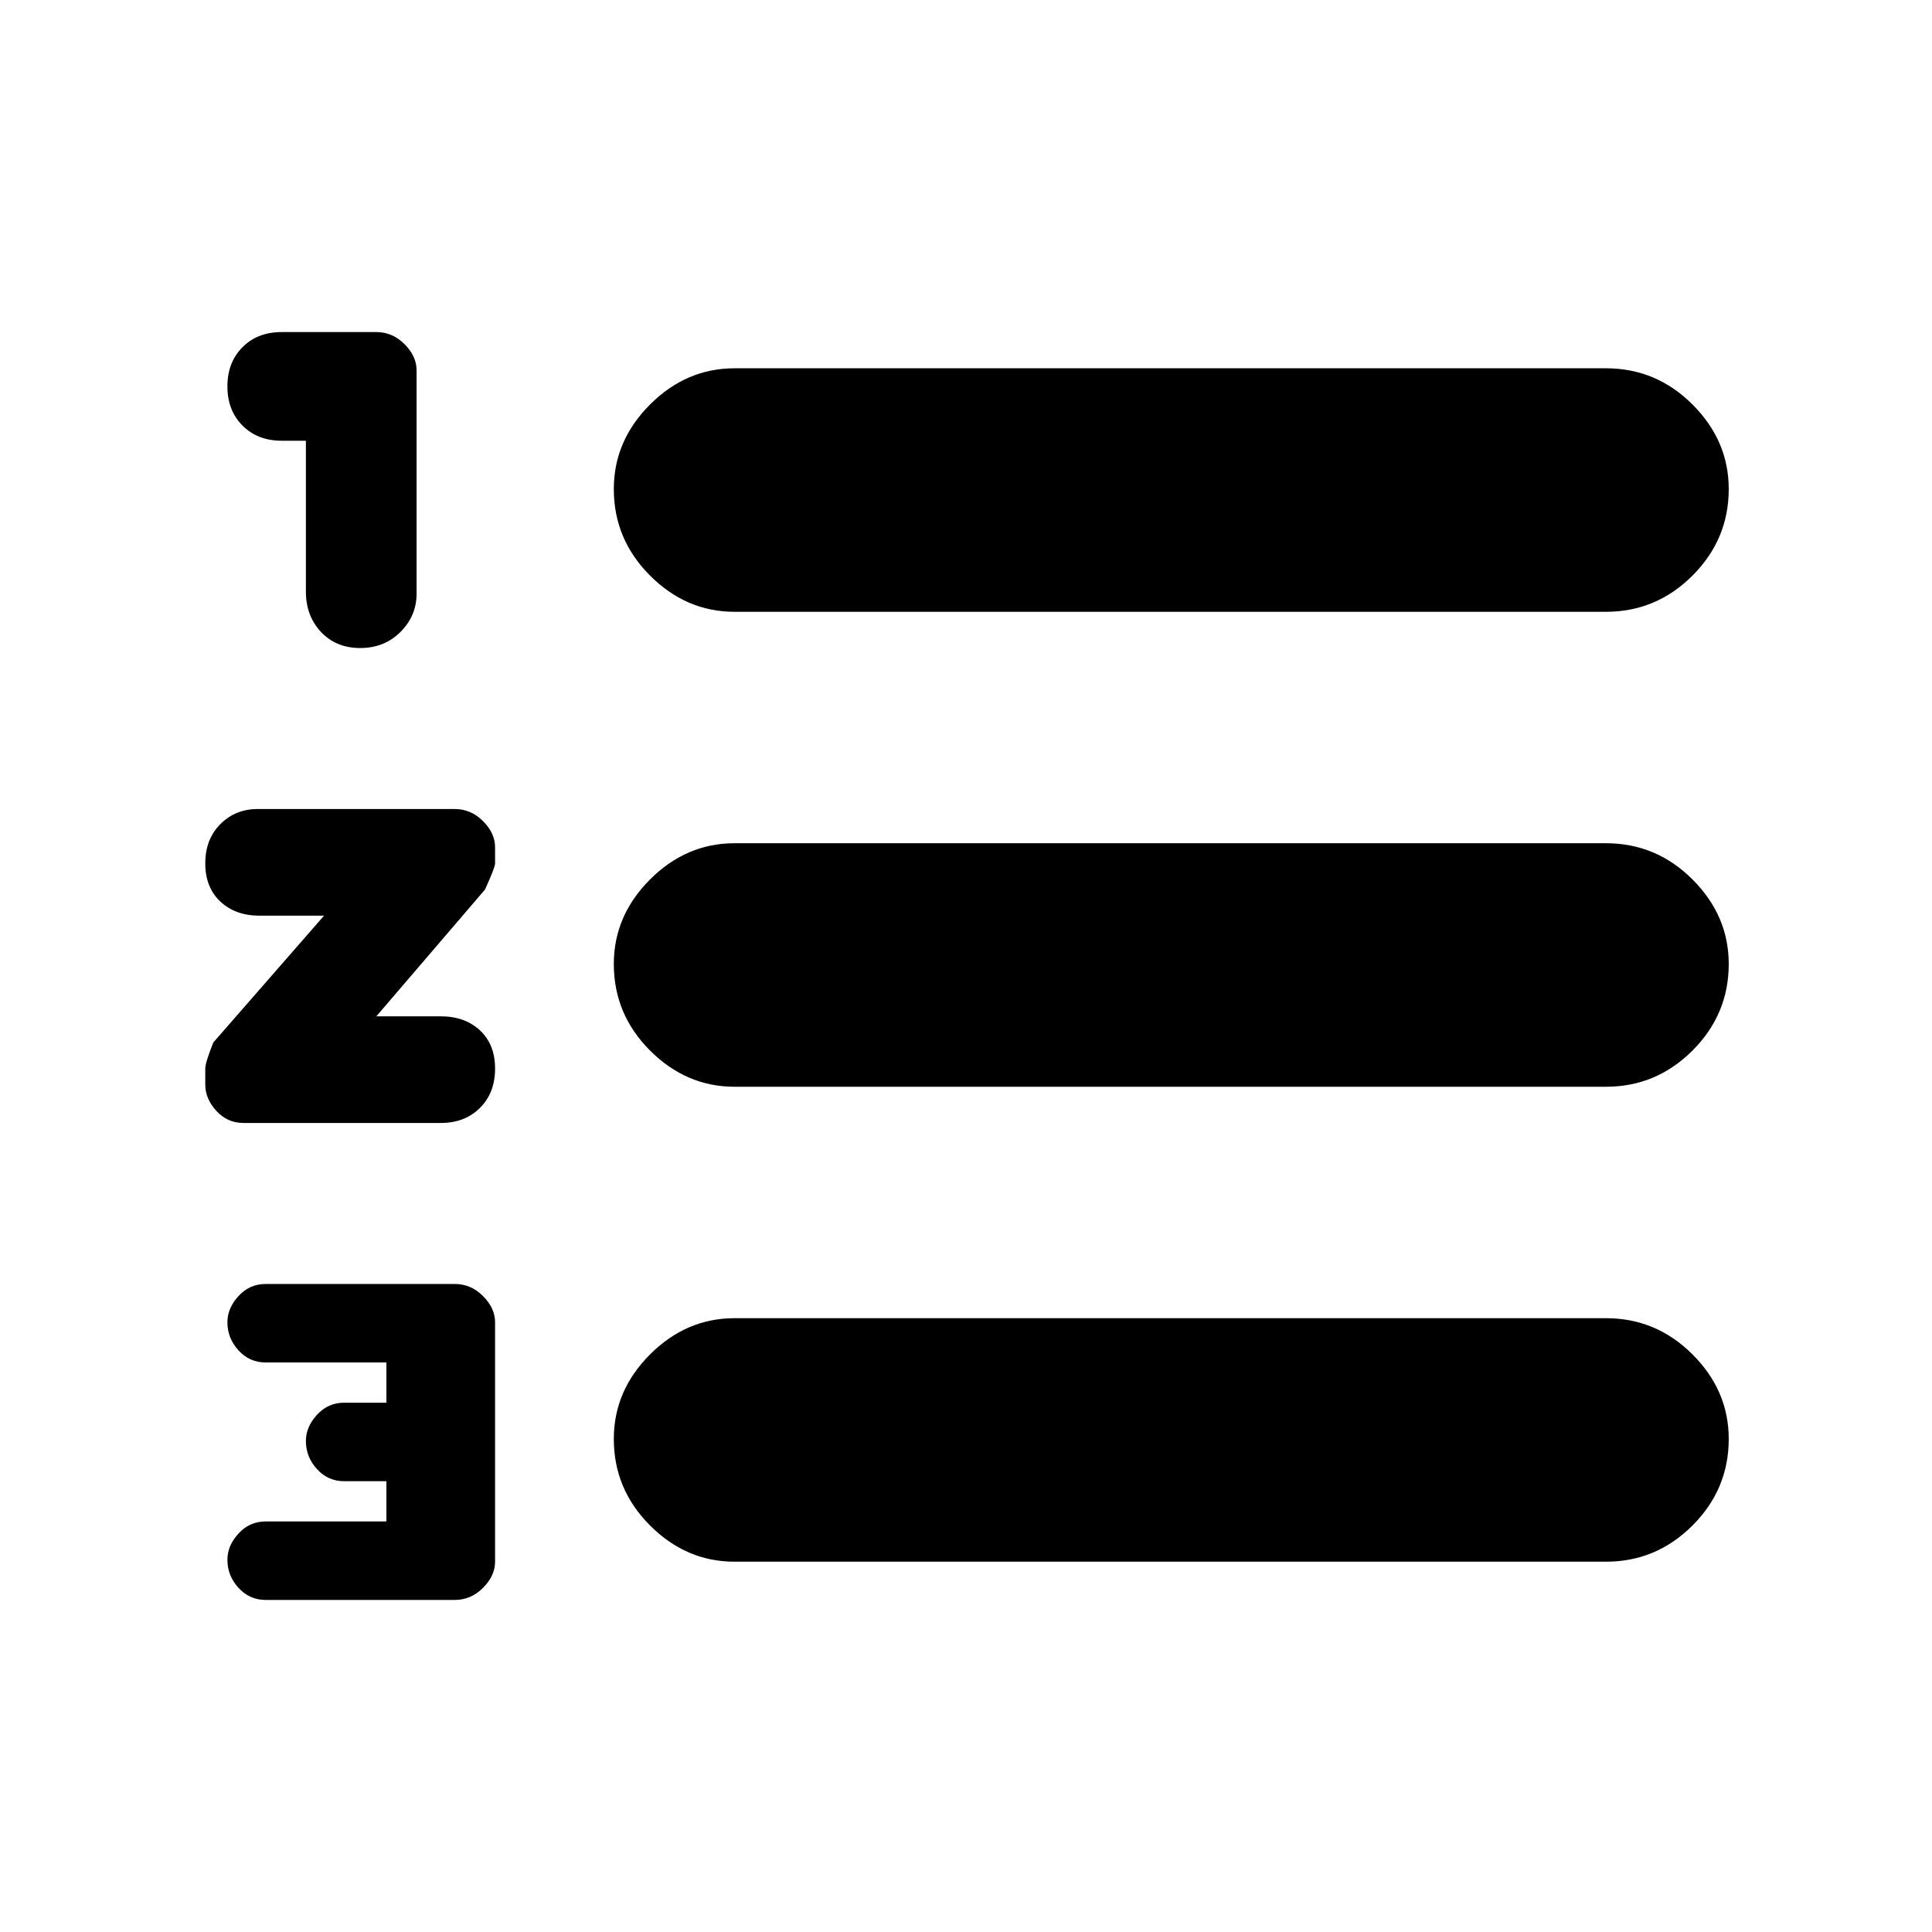 <svg xmlns="http://www.w3.org/2000/svg" height="24" width="24"><path d="M3.3 19.875Q3.1 19.875 2.963 19.725Q2.825 19.575 2.825 19.375Q2.825 19.2 2.963 19.05Q3.1 18.9 3.3 18.9H4.8V18.4H4.275Q4.075 18.4 3.938 18.25Q3.8 18.1 3.8 17.9Q3.8 17.725 3.938 17.575Q4.075 17.425 4.275 17.425H4.8V16.925H3.3Q3.1 16.925 2.963 16.775Q2.825 16.625 2.825 16.425Q2.825 16.25 2.963 16.1Q3.1 15.95 3.3 15.95H5.65Q5.85 15.95 6 16.1Q6.15 16.25 6.15 16.425V19.4Q6.15 19.575 6 19.725Q5.85 19.875 5.65 19.875ZM4.475 8.05Q4.175 8.05 3.987 7.85Q3.8 7.65 3.8 7.35V5.475H3.5Q3.2 5.475 3.013 5.287Q2.825 5.1 2.825 4.8Q2.825 4.5 3.013 4.312Q3.2 4.125 3.5 4.125H4.675Q4.875 4.125 5.025 4.275Q5.175 4.425 5.175 4.6V7.375Q5.175 7.65 4.975 7.85Q4.775 8.05 4.475 8.05ZM3.025 13.95Q2.825 13.95 2.688 13.8Q2.55 13.65 2.55 13.475V13.275Q2.55 13.2 2.65 12.95L4.025 11.375H3.225Q2.925 11.375 2.738 11.2Q2.55 11.025 2.55 10.725Q2.55 10.425 2.738 10.237Q2.925 10.05 3.2 10.05H5.65Q5.85 10.05 6 10.2Q6.15 10.35 6.15 10.525V10.725Q6.15 10.775 6.025 11.05L4.675 12.625H5.475Q5.775 12.625 5.963 12.8Q6.15 12.975 6.15 13.275Q6.15 13.575 5.963 13.762Q5.775 13.95 5.475 13.95ZM9.125 19.4Q8.525 19.4 8.075 18.95Q7.625 18.5 7.625 17.875Q7.625 17.275 8.075 16.825Q8.525 16.375 9.125 16.375H19.95Q20.575 16.375 21.025 16.825Q21.475 17.275 21.475 17.875Q21.475 18.5 21.025 18.95Q20.575 19.4 19.95 19.4ZM9.125 13.5Q8.525 13.5 8.075 13.05Q7.625 12.6 7.625 11.975Q7.625 11.375 8.075 10.925Q8.525 10.475 9.125 10.475H19.95Q20.575 10.475 21.025 10.925Q21.475 11.375 21.475 11.975Q21.475 12.6 21.025 13.05Q20.575 13.5 19.95 13.5ZM9.125 7.6Q8.525 7.6 8.075 7.15Q7.625 6.7 7.625 6.075Q7.625 5.475 8.075 5.025Q8.525 4.575 9.125 4.575H19.95Q20.575 4.575 21.025 5.025Q21.475 5.475 21.475 6.075Q21.475 6.7 21.025 7.15Q20.575 7.6 19.95 7.6Z"/></svg>